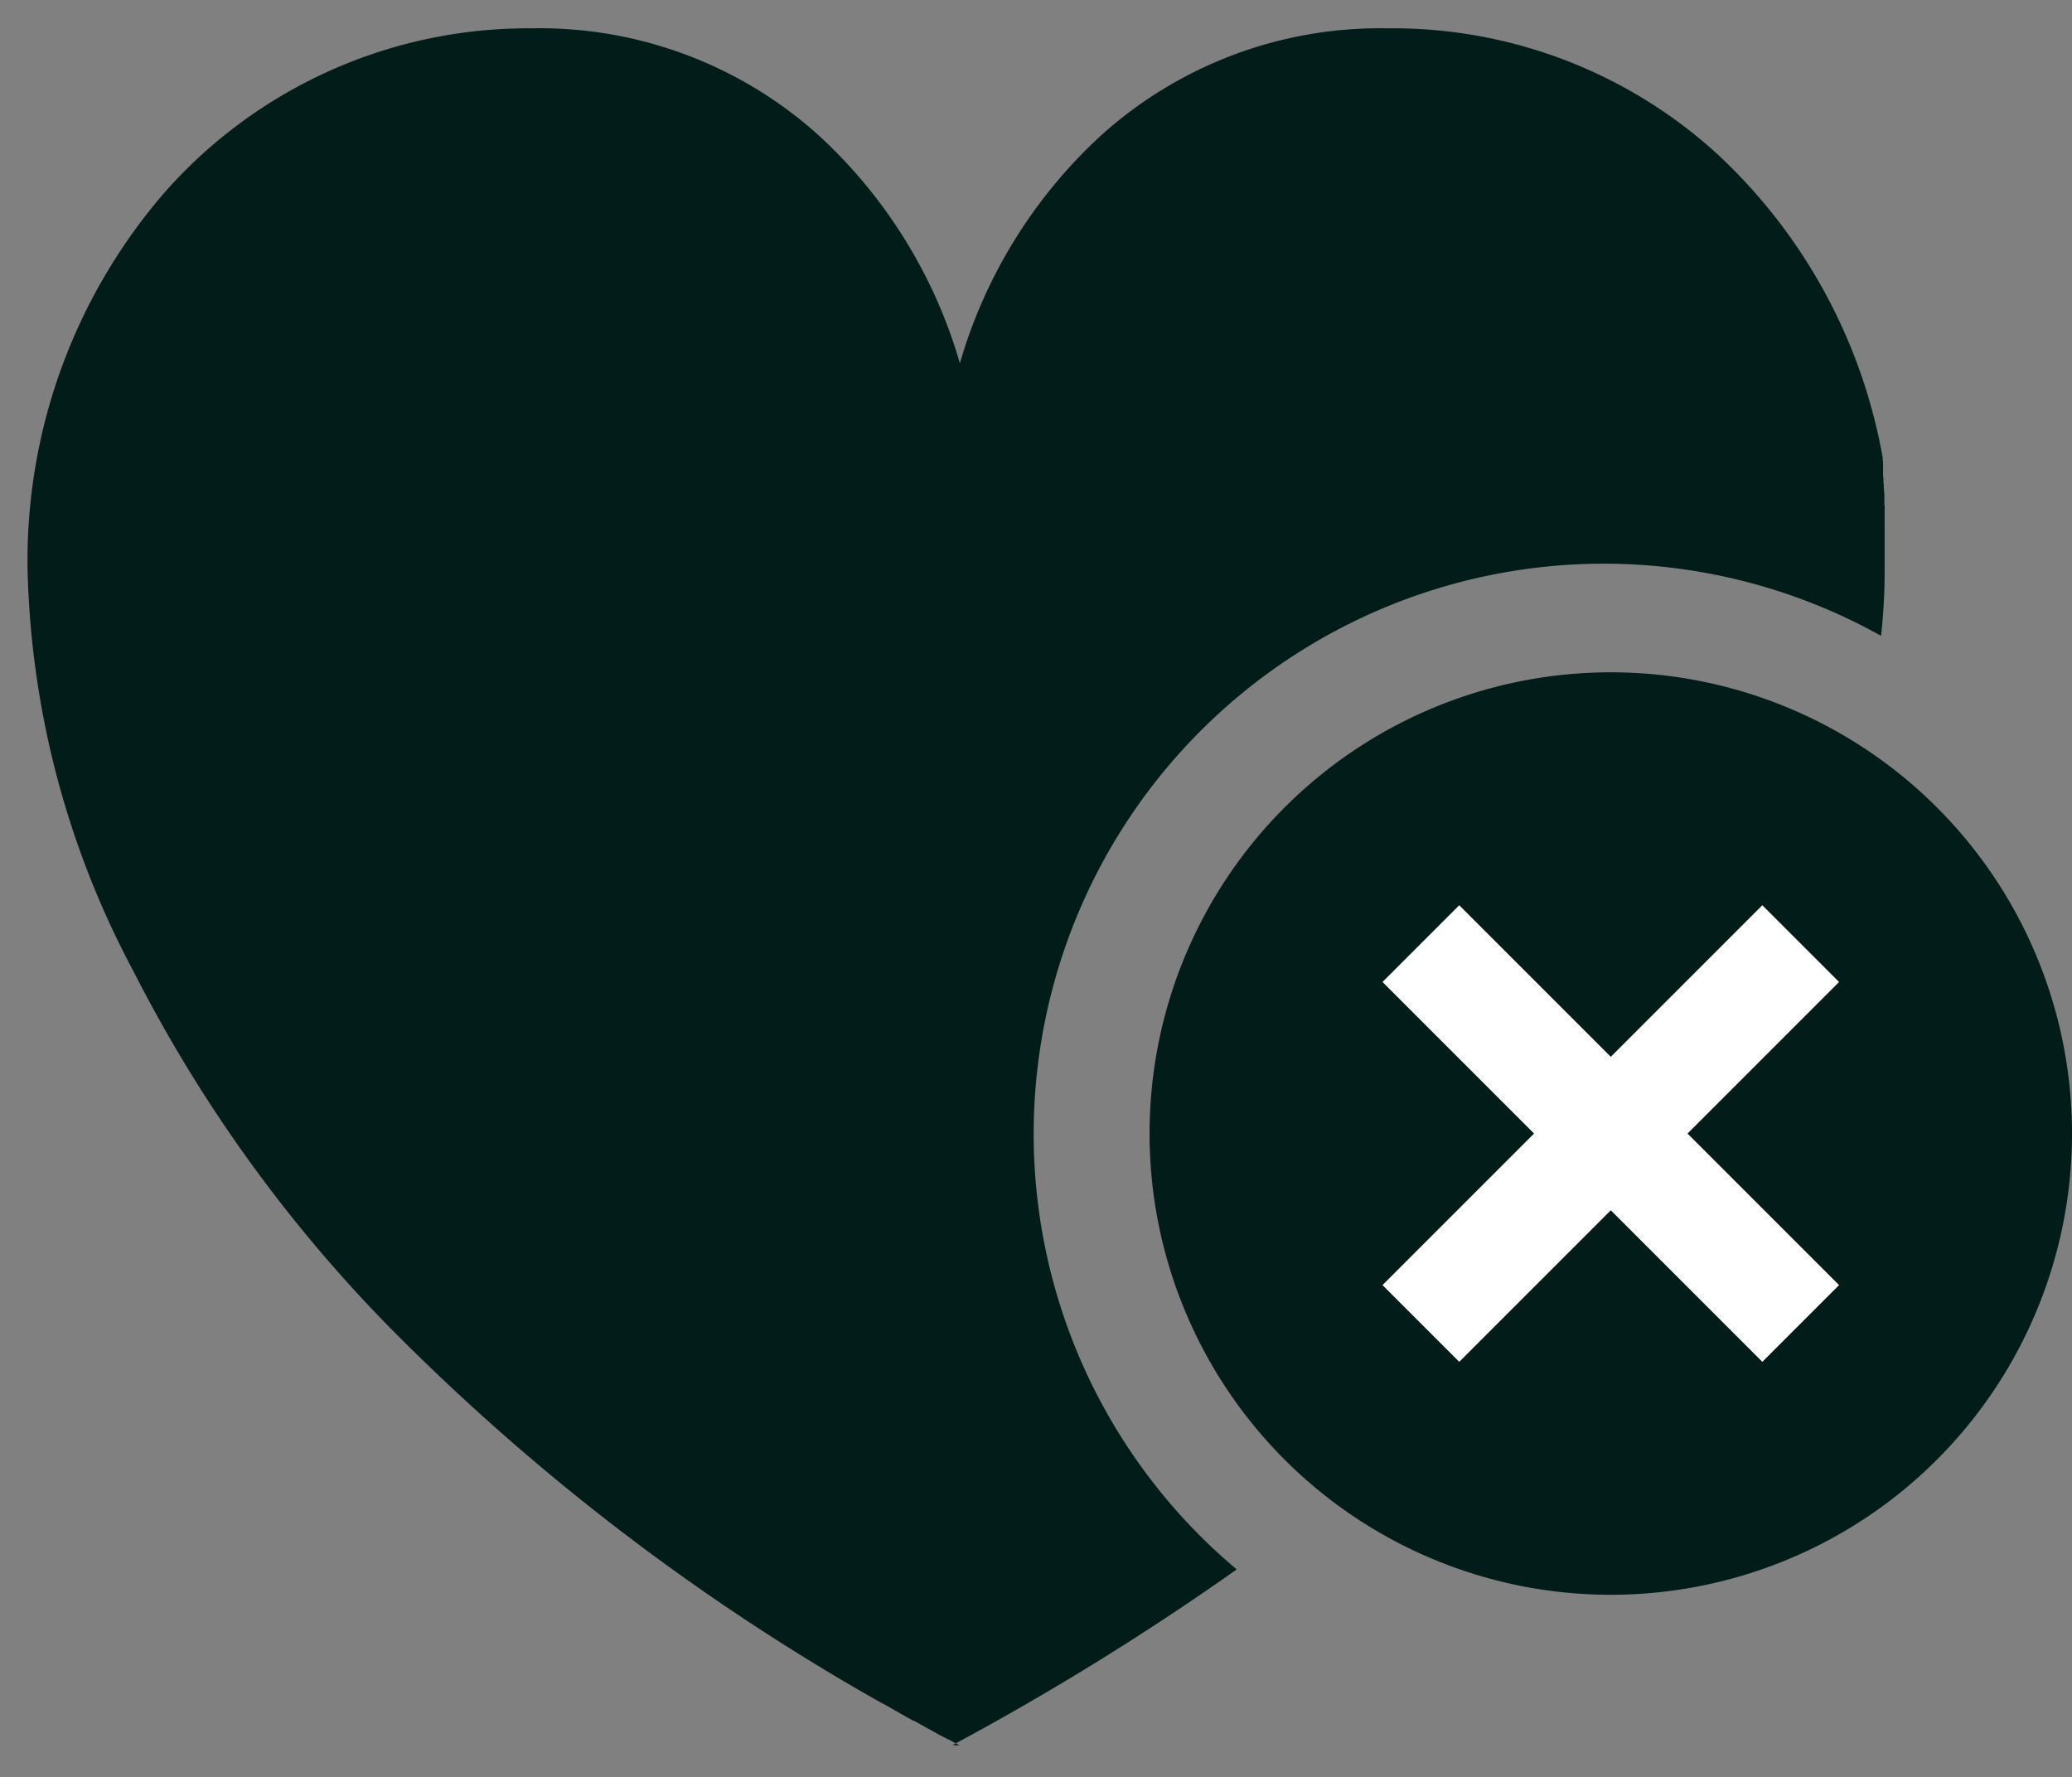 <svg xmlns="http://www.w3.org/2000/svg" width="38.186" height="32.751" viewBox="0 0 38.186 32.751">
  <rect x="0" y="0" width="38.186" height="32.751" fill="#808080" stroke="none"/>
  <g id="wishlist" transform="translate(-170.064 -303.323)">
    <path id="Path_9341" data-name="Path 9341" d="M-7555.569-5988.621l-.054-.03-.051-.027-.072-.04-.018-.011-.005,0-.007,0-.036-.02-.021-.012-.015-.008-.007,0a.152.152,0,0,1-.023-.014l-.019-.01-.017-.009-.041-.021-.012-.007-.013-.008-.042-.023-.015-.008-.022-.012-.011-.006-.009-.006-.021-.011-.058-.031a.1.1,0,0,0-.027-.015l-.028-.016-.046-.026-.012-.007-.014-.008-.072-.04a.23.23,0,0,0-.028-.015l-.023-.014-.008,0-.008,0-.035-.021c-.075-.041-.152-.084-.236-.133l-.032-.018-.032-.018a.191.191,0,0,0-.029-.016l-.014-.008-.019-.011-.012-.007-.031-.019a.1.1,0,0,1-.023-.013c-.028-.015-.059-.032-.087-.049l-.008,0a41.172,41.172,0,0,1-9.119-6.965,26.535,26.535,0,0,1-4.687-6.523,16.508,16.508,0,0,1-1.958-7.471c0-.013,0-.027,0-.041s0-.027,0-.041a10.361,10.361,0,0,1,2.555-6.843,8.932,8.932,0,0,1,6.743-2.992,7.675,7.675,0,0,1,5.277,1.967,9.149,9.149,0,0,1,2.608,4.206,9.164,9.164,0,0,1,2.609-4.206,7.677,7.677,0,0,1,5.278-1.967,8.867,8.867,0,0,1,6.091,2.334,10.032,10.032,0,0,1,3.03,5.582l0,.008,0,.007a.061.061,0,0,0,0,.015v.006c0,.011,0,.024.006.038a.049.049,0,0,1,0,.01.052.052,0,0,0,0,.009l0,.016c0,.01,0,.017,0,.023a.049.049,0,0,0,0,.008v.005a.185.185,0,0,0,0,.026c0,.007,0,.015,0,.022a.023.023,0,0,1,0,.011c0,.007,0,.014,0,.021s0,.017,0,.025a.025.025,0,0,0,0,.006.06.06,0,0,1,0,.009c0,.006,0,.013,0,.02s0,.019,0,.026a.04.04,0,0,1,0,.01c0,.017,0,.032.007.049v.007c0,.008,0,.017,0,.025s0,.018,0,.026l0,0c0,.02,0,.037.006.054a.015.015,0,0,1,0,.008l0,.026,0,.025a.007.007,0,0,1,0,.006l.006.053a.012.012,0,0,1,0,.008c0,.017,0,.034.005.051,0,0,0,.006,0,.007s0,.029,0,.043v.032c0,.012,0,.024,0,.037h0l0,0v.027c0,.01,0,.019,0,.027l0,.006c0,.019,0,.037.005.053s0,.04,0,.059a.012.012,0,0,1,0,.008c0,.009,0,.017,0,.026s0,.018,0,.025v.008l0,.027,0,.026v.005a.488.488,0,0,1,0,.053v.008a.452.452,0,0,1,0,.051.017.017,0,0,0,0,0c0,.013,0,.021,0,.03s0,.017,0,.025a.006.006,0,0,0,0,.005c0,.009,0,.018,0,.026s0,.019,0,.027h0l0,0a.267.267,0,0,0,0,.028c0,.01,0,.02,0,.029v.007c0,.008,0,.017,0,.025s0,.018,0,.026v.01c0,.017,0,.034,0,.051v.011c0,.007,0,.016,0,.023s0,.017,0,.024v.013c0,.007,0,.015,0,.022s0,.018,0,.025v.011c0,.008,0,.016,0,.024s0,.016,0,.023v.08a.289.289,0,0,1,0,.042v.12c0,.013,0,.027,0,.04s0,.028,0,.042c0,.063,0,.122,0,.177a10.917,10.917,0,0,1-.066,1.126,10.5,10.5,0,0,0-5.117-1.329,10.512,10.512,0,0,0-10.5,10.5,10.481,10.481,0,0,0,3.742,8.035,50.229,50.229,0,0,1-5.237,3.237v0h-.008Z" transform="translate(7743.317 6324.11)" fill="#021c19" stroke="rgba(0,0,0,0)" stroke-width="1"/>
    <path id="Path_9342" data-name="Path 9342" d="M8.5,0A8.5,8.5,0,1,1,0,8.5,8.5,8.5,0,0,1,8.5,0Z" transform="translate(191.25 315.713)" fill="#021c19"/>
    <path id="Path_9340" data-name="Path 9340" d="M-7569.5-6030.5l-3.5,3.5,3.5-3.5-3.5-3.5,3.5,3.5,3.5-3.5-3.5,3.5,3.5,3.5Z" transform="translate(7769.25 6354.713)" fill="none" stroke="#fff" stroke-width="2"/>
  </g>
</svg>
